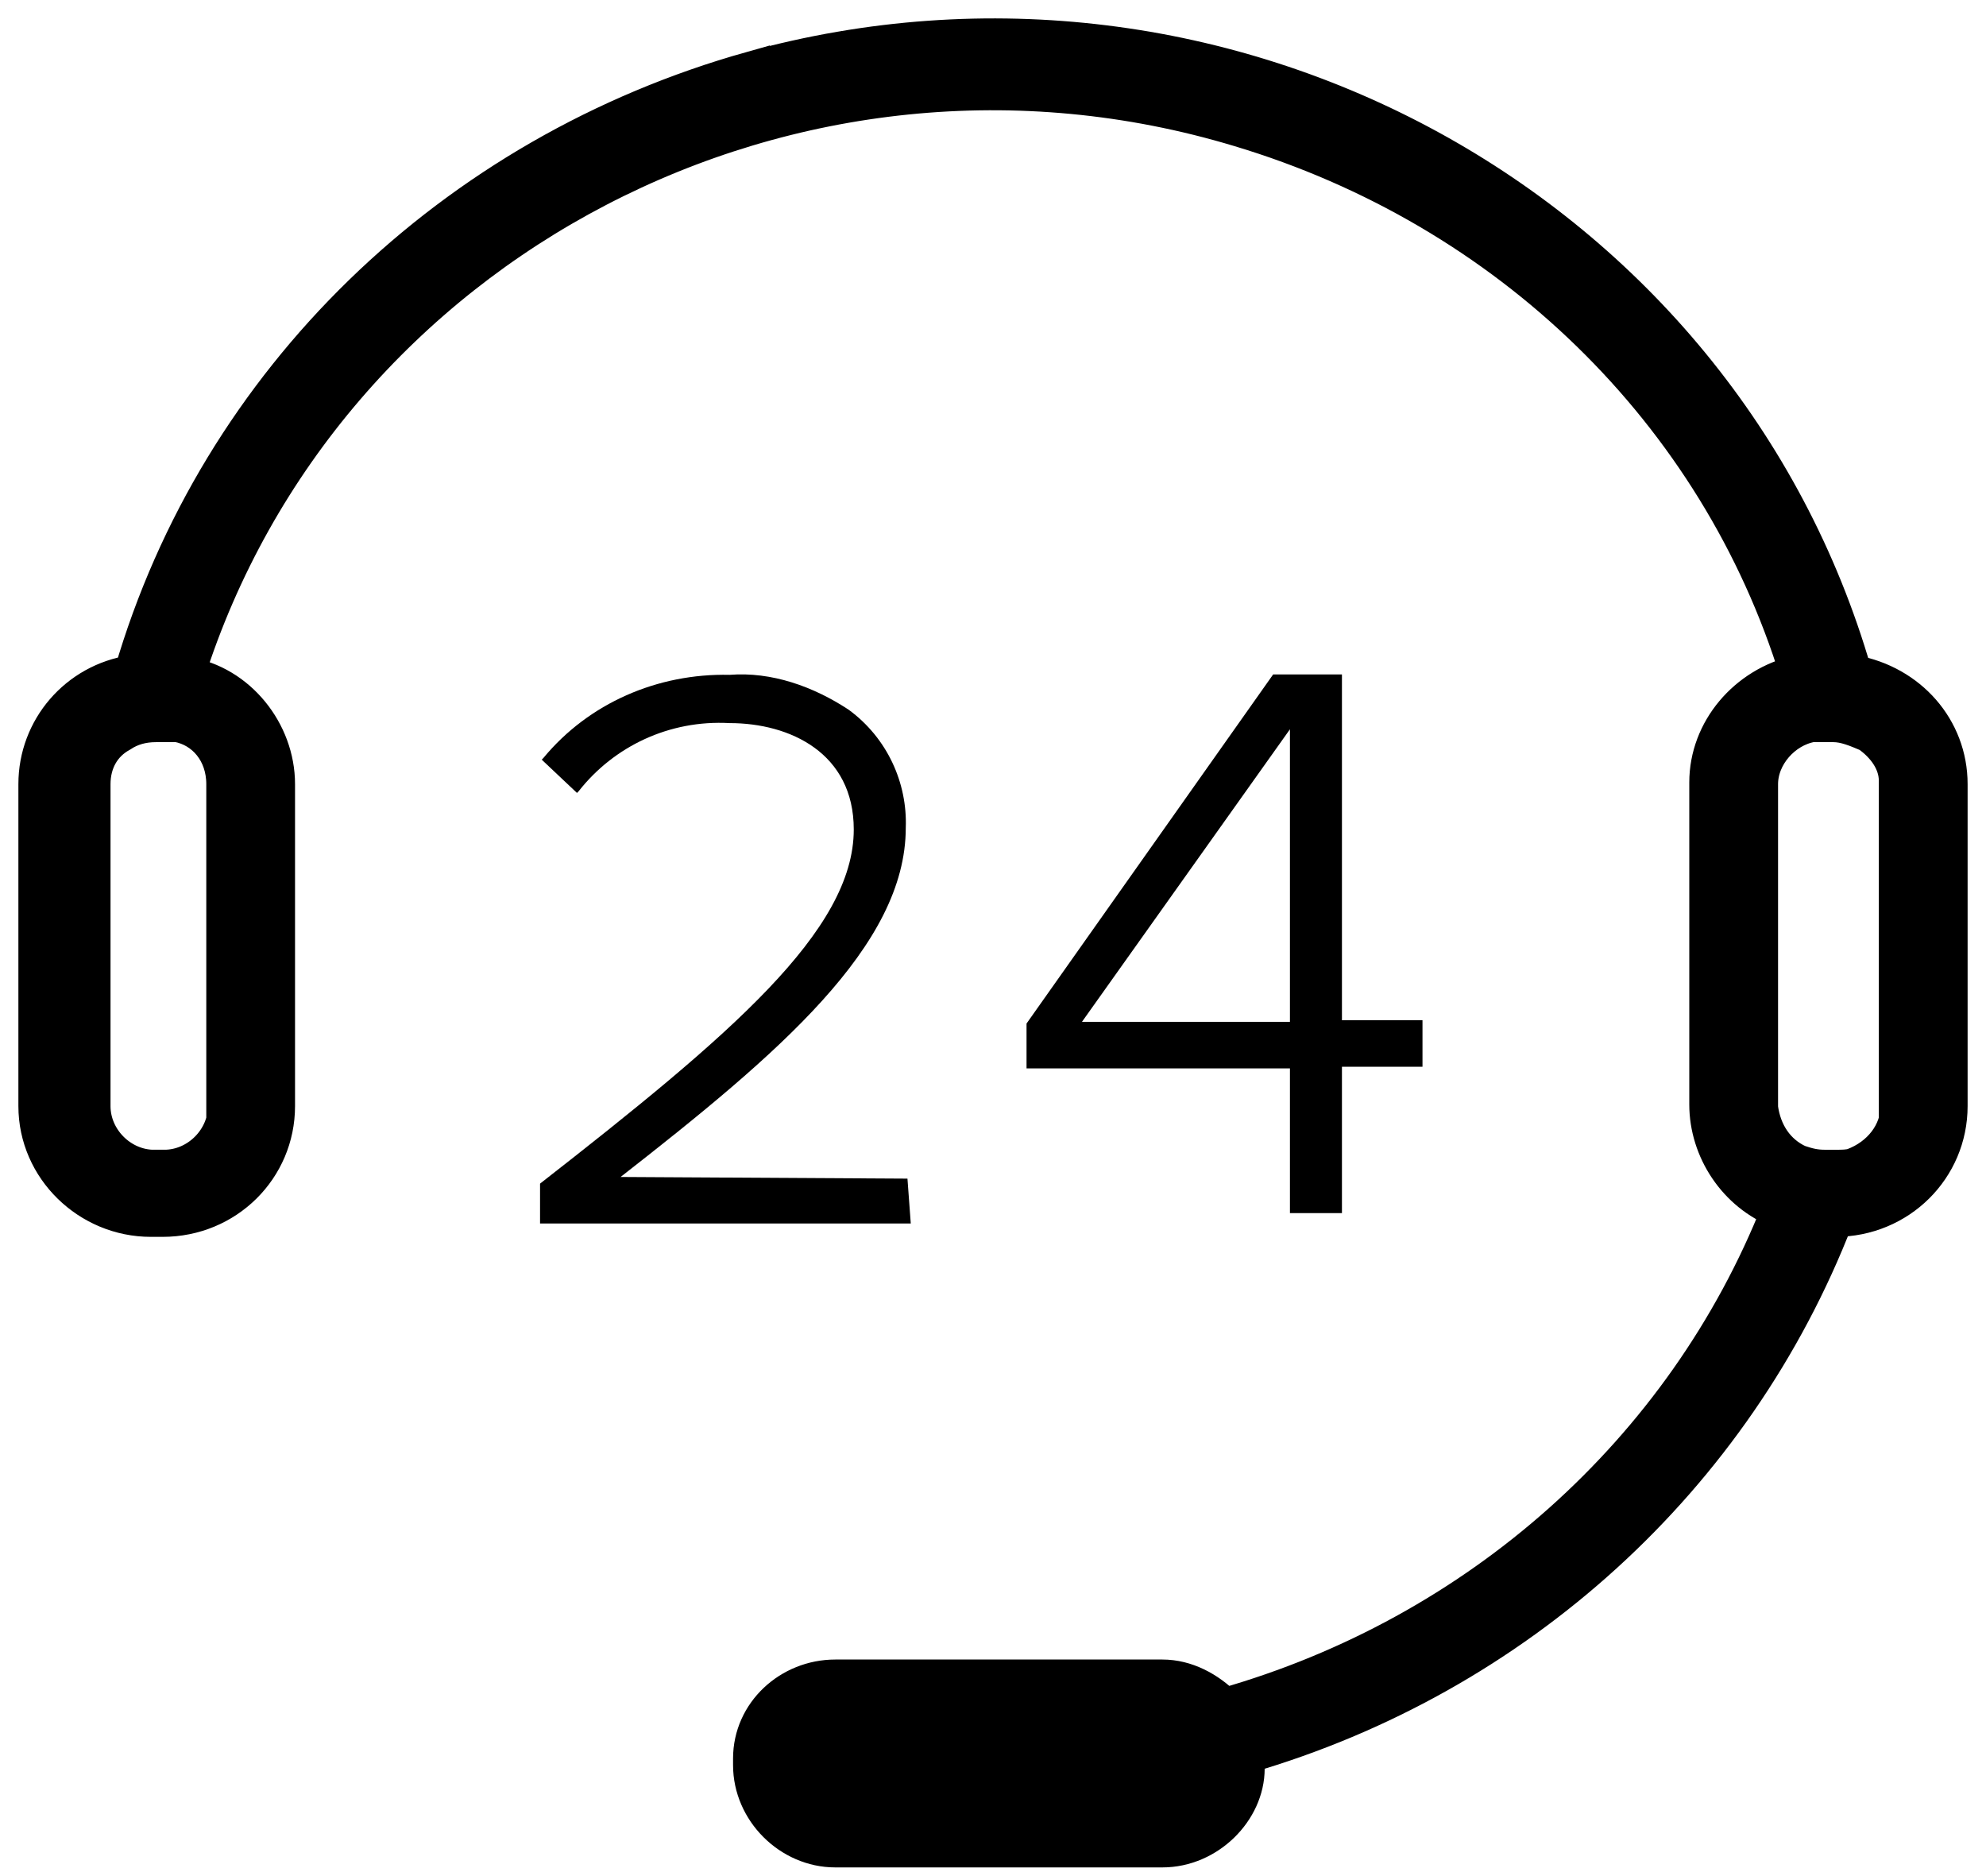 <svg xmlns="http://www.w3.org/2000/svg" width="54" height="51" viewBox="0 0 54 51">
    <g>
        <path stroke="#000" d="M19.432.896C11.312 3.176 4.926 9.33 2.6 17.307c-1.505.228-2.6 1.505-2.6 3.009v8.753c0 1.686 1.414 3.054 3.102 3.054h.32c1.732 0 3.1-1.368 3.1-3.054v-8.753c0-1.413-1.048-2.735-2.462-2.963C7.8 5.546 20.618-1.155 32.705 2.492c7.299 2.188 13 7.704 15.19 14.815-1.414.32-2.463 1.55-2.463 2.963v8.753c0 1.23.775 2.416 1.961 2.872-2.6 6.564-8.21 11.533-15.098 13.493-.456-.456-1.05-.775-1.688-.775h-8.895c-1.231 0-2.28.958-2.28 2.189v.182c0 1.23 1.049 2.28 2.28 2.28h8.895c1.232 0 2.28-1.05 2.28-2.189v-.365c7.345-2.142 13.274-7.521 16.011-14.587 1.734 0 3.102-1.368 3.102-3.054v-8.753c0-1.504-1.095-2.735-2.6-3.009C45.75 4.68 32.295-2.659 19.432.897zM3.467 30.756h-.274c-.912 0-1.688-.776-1.688-1.687v-8.753c0-.593.274-1.094.776-1.368.273-.182.593-.273.958-.273h.593c.73.137 1.277.775 1.277 1.641v8.753h.045c0 .911-.775 1.686-1.687 1.686zm47.165-1.687c0 .729-.502 1.367-1.232 1.64-.137.046-.32.046-.456.046h-.32c-.273 0-.456-.045-.73-.137-.592-.273-.957-.82-1.048-1.504v-8.798c0-.775.638-1.504 1.414-1.641h.593c.319 0 .638.137.958.273.456.32.775.775.775 1.277v8.844h.046z" transform="translate(1 1)"/>
        <path d="M23.674 31.04l-7.8-.045c4.287-3.345 7.754-6.282 7.754-9.491.046-1.22-.502-2.44-1.55-3.209-.959-.633-2.1-1.04-3.24-.95-1.96-.044-3.831.77-5.063 2.26l-.045.046.958.904.045-.045c.958-1.22 2.463-1.944 4.106-1.853 1.642 0 3.375.813 3.375 2.892 0 2.757-3.375 5.604-8.53 9.627v1.084h10.08l-.09-1.22zM33.618 17.333l-6.706 9.491v1.22h7.162v3.933h1.414v-3.978h2.19v-1.265h-2.19v-9.4h-1.87zm-5.2 9.446l5.656-7.954v7.954h-5.656z" transform="translate(1 1)"/>
    </g>
</svg>
